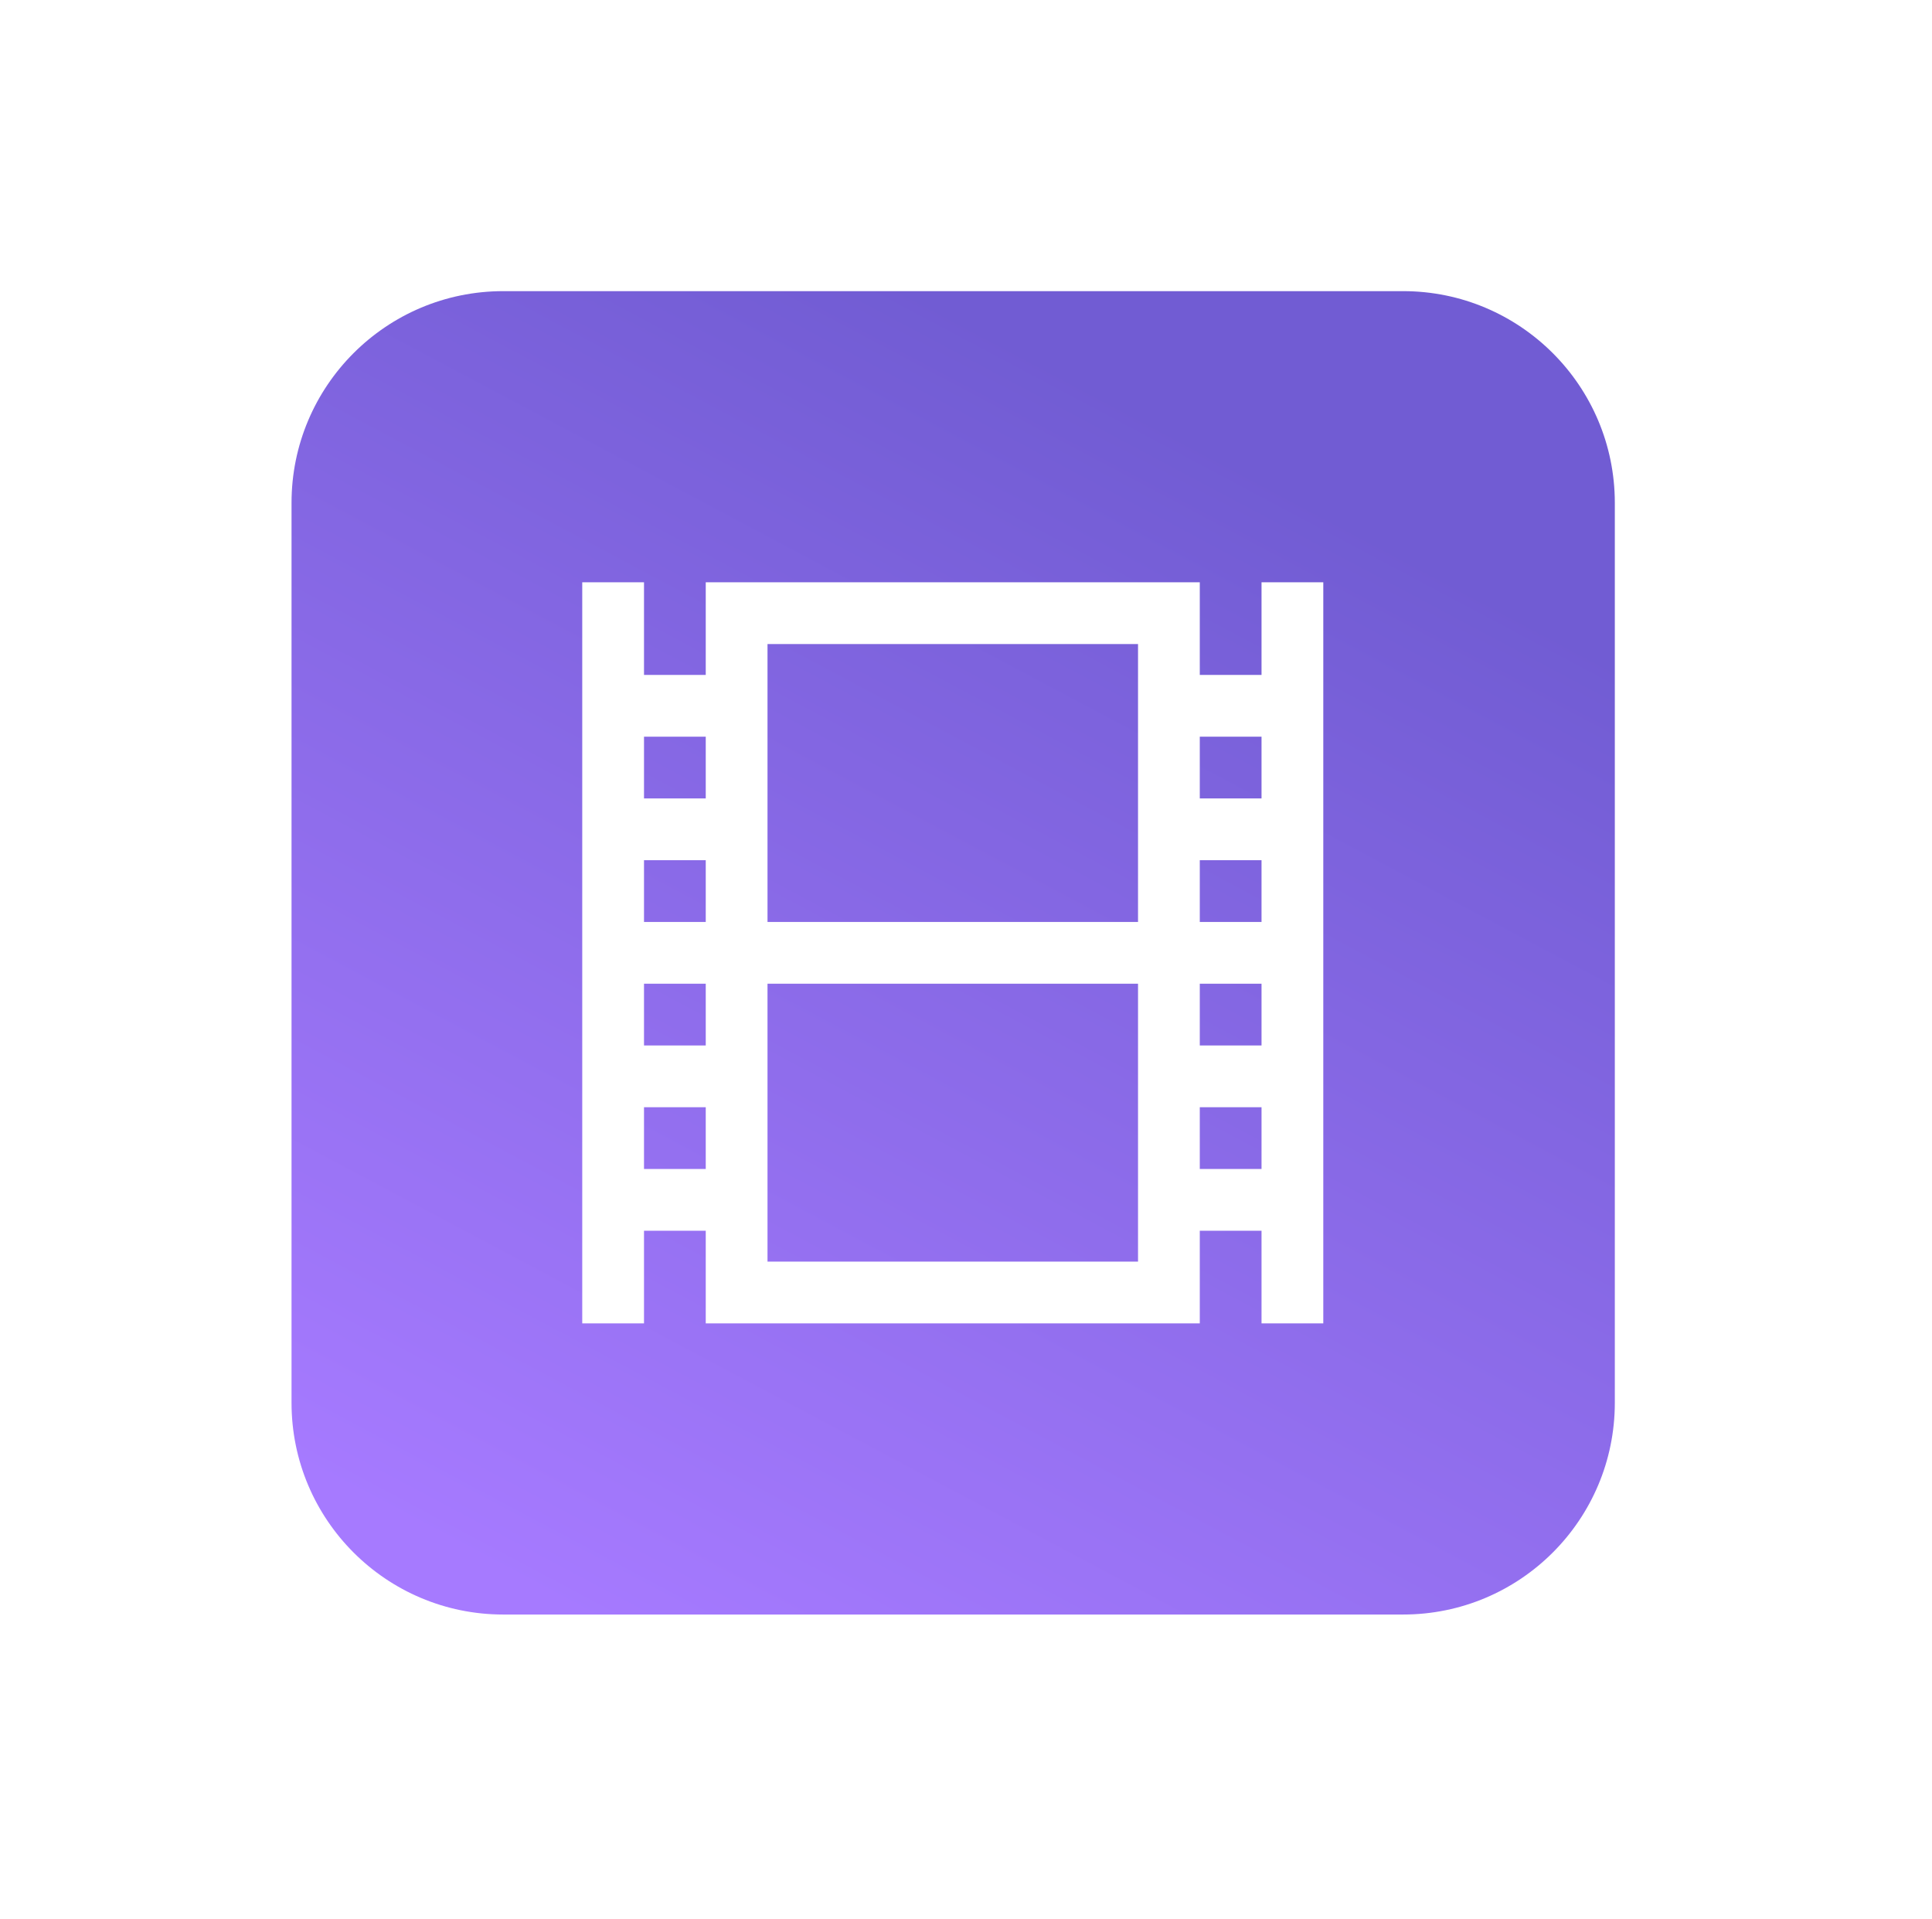 <svg 
 xmlns="http://www.w3.org/2000/svg"
 xmlns:xlink="http://www.w3.org/1999/xlink"
 width="146px" height="145px">
<defs>
<filter filterUnits="userSpaceOnUse" id="Filter_0" x="0px" y="0px" width="146px" height="145px"  >
    <feOffset in="SourceAlpha" dx="0" dy="0" />
    <feGaussianBlur result="blurOut" stdDeviation="4.583" />
    <feFlood flood-color="rgb(13, 0, 71)" result="floodOut" />
    <feComposite operator="atop" in="floodOut" in2="blurOut" />
    <feComponentTransfer><feFuncA type="linear" slope="0.24"/></feComponentTransfer>
    <feMerge>
    <feMergeNode/>
    <feMergeNode in="SourceGraphic"/>
  </feMerge>
</filter>
<linearGradient id="PSgrad_0" x1="0%" x2="46.947%" y1="88.295%" y2="0%">
  <stop offset="0%" stop-color="rgb(166,122,255)" stop-opacity="1" />
  <stop offset="100%" stop-color="rgb(113,92,211)" stop-opacity="1" />
</linearGradient>

</defs>
<g filter="url(#Filter_0)">
<path fill-rule="evenodd"  fill="url(#PSgrad_0)"
 d="M38.031,22.000 L106.031,22.000 C114.868,22.000 122.031,29.163 122.031,38.000 L122.031,106.000 C122.031,114.836 114.868,122.000 106.031,122.000 L38.031,122.000 C29.195,122.000 22.031,114.836 22.031,106.000 L22.031,38.000 C22.031,29.163 29.195,22.000 38.031,22.000 Z"/>
</g>
<path fill-rule="evenodd"  fill="rgb(255, 255, 255)"
 d="M95.333,44.000 L95.333,51.000 L90.667,51.000 L90.667,44.000 L53.333,44.000 L53.333,51.000 L48.667,51.000 L48.667,44.000 L44.000,44.000 L44.000,100.000 L48.667,100.000 L48.667,93.000 L53.333,93.000 L53.333,100.000 L90.667,100.000 L90.667,93.000 L95.333,93.000 L95.333,100.000 L100.000,100.000 L100.000,44.000 L95.333,44.000 ZM95.333,55.667 L95.333,60.333 L90.667,60.333 L90.667,55.667 L95.333,55.667 ZM90.667,74.333 L95.333,74.333 L95.333,79.000 L90.667,79.000 L90.667,74.333 ZM90.667,69.667 L90.667,65.000 L95.333,65.000 L95.333,69.667 L90.667,69.667 ZM86.000,48.667 L86.000,69.667 L58.000,69.667 L58.000,48.667 L86.000,48.667 ZM48.667,69.667 L48.667,65.000 L53.333,65.000 L53.333,69.667 L48.667,69.667 ZM53.333,74.333 L53.333,79.000 L48.667,79.000 L48.667,74.333 L53.333,74.333 ZM53.333,55.667 L53.333,60.333 L48.667,60.333 L48.667,55.667 L53.333,55.667 ZM48.667,88.333 L48.667,83.666 L53.333,83.666 L53.333,88.333 L48.667,88.333 ZM58.000,95.333 L58.000,74.333 L86.000,74.333 L86.000,95.333 L58.000,95.333 ZM90.667,88.333 L90.667,83.666 L95.333,83.666 L95.333,88.333 L90.667,88.333 Z"/>
</svg>